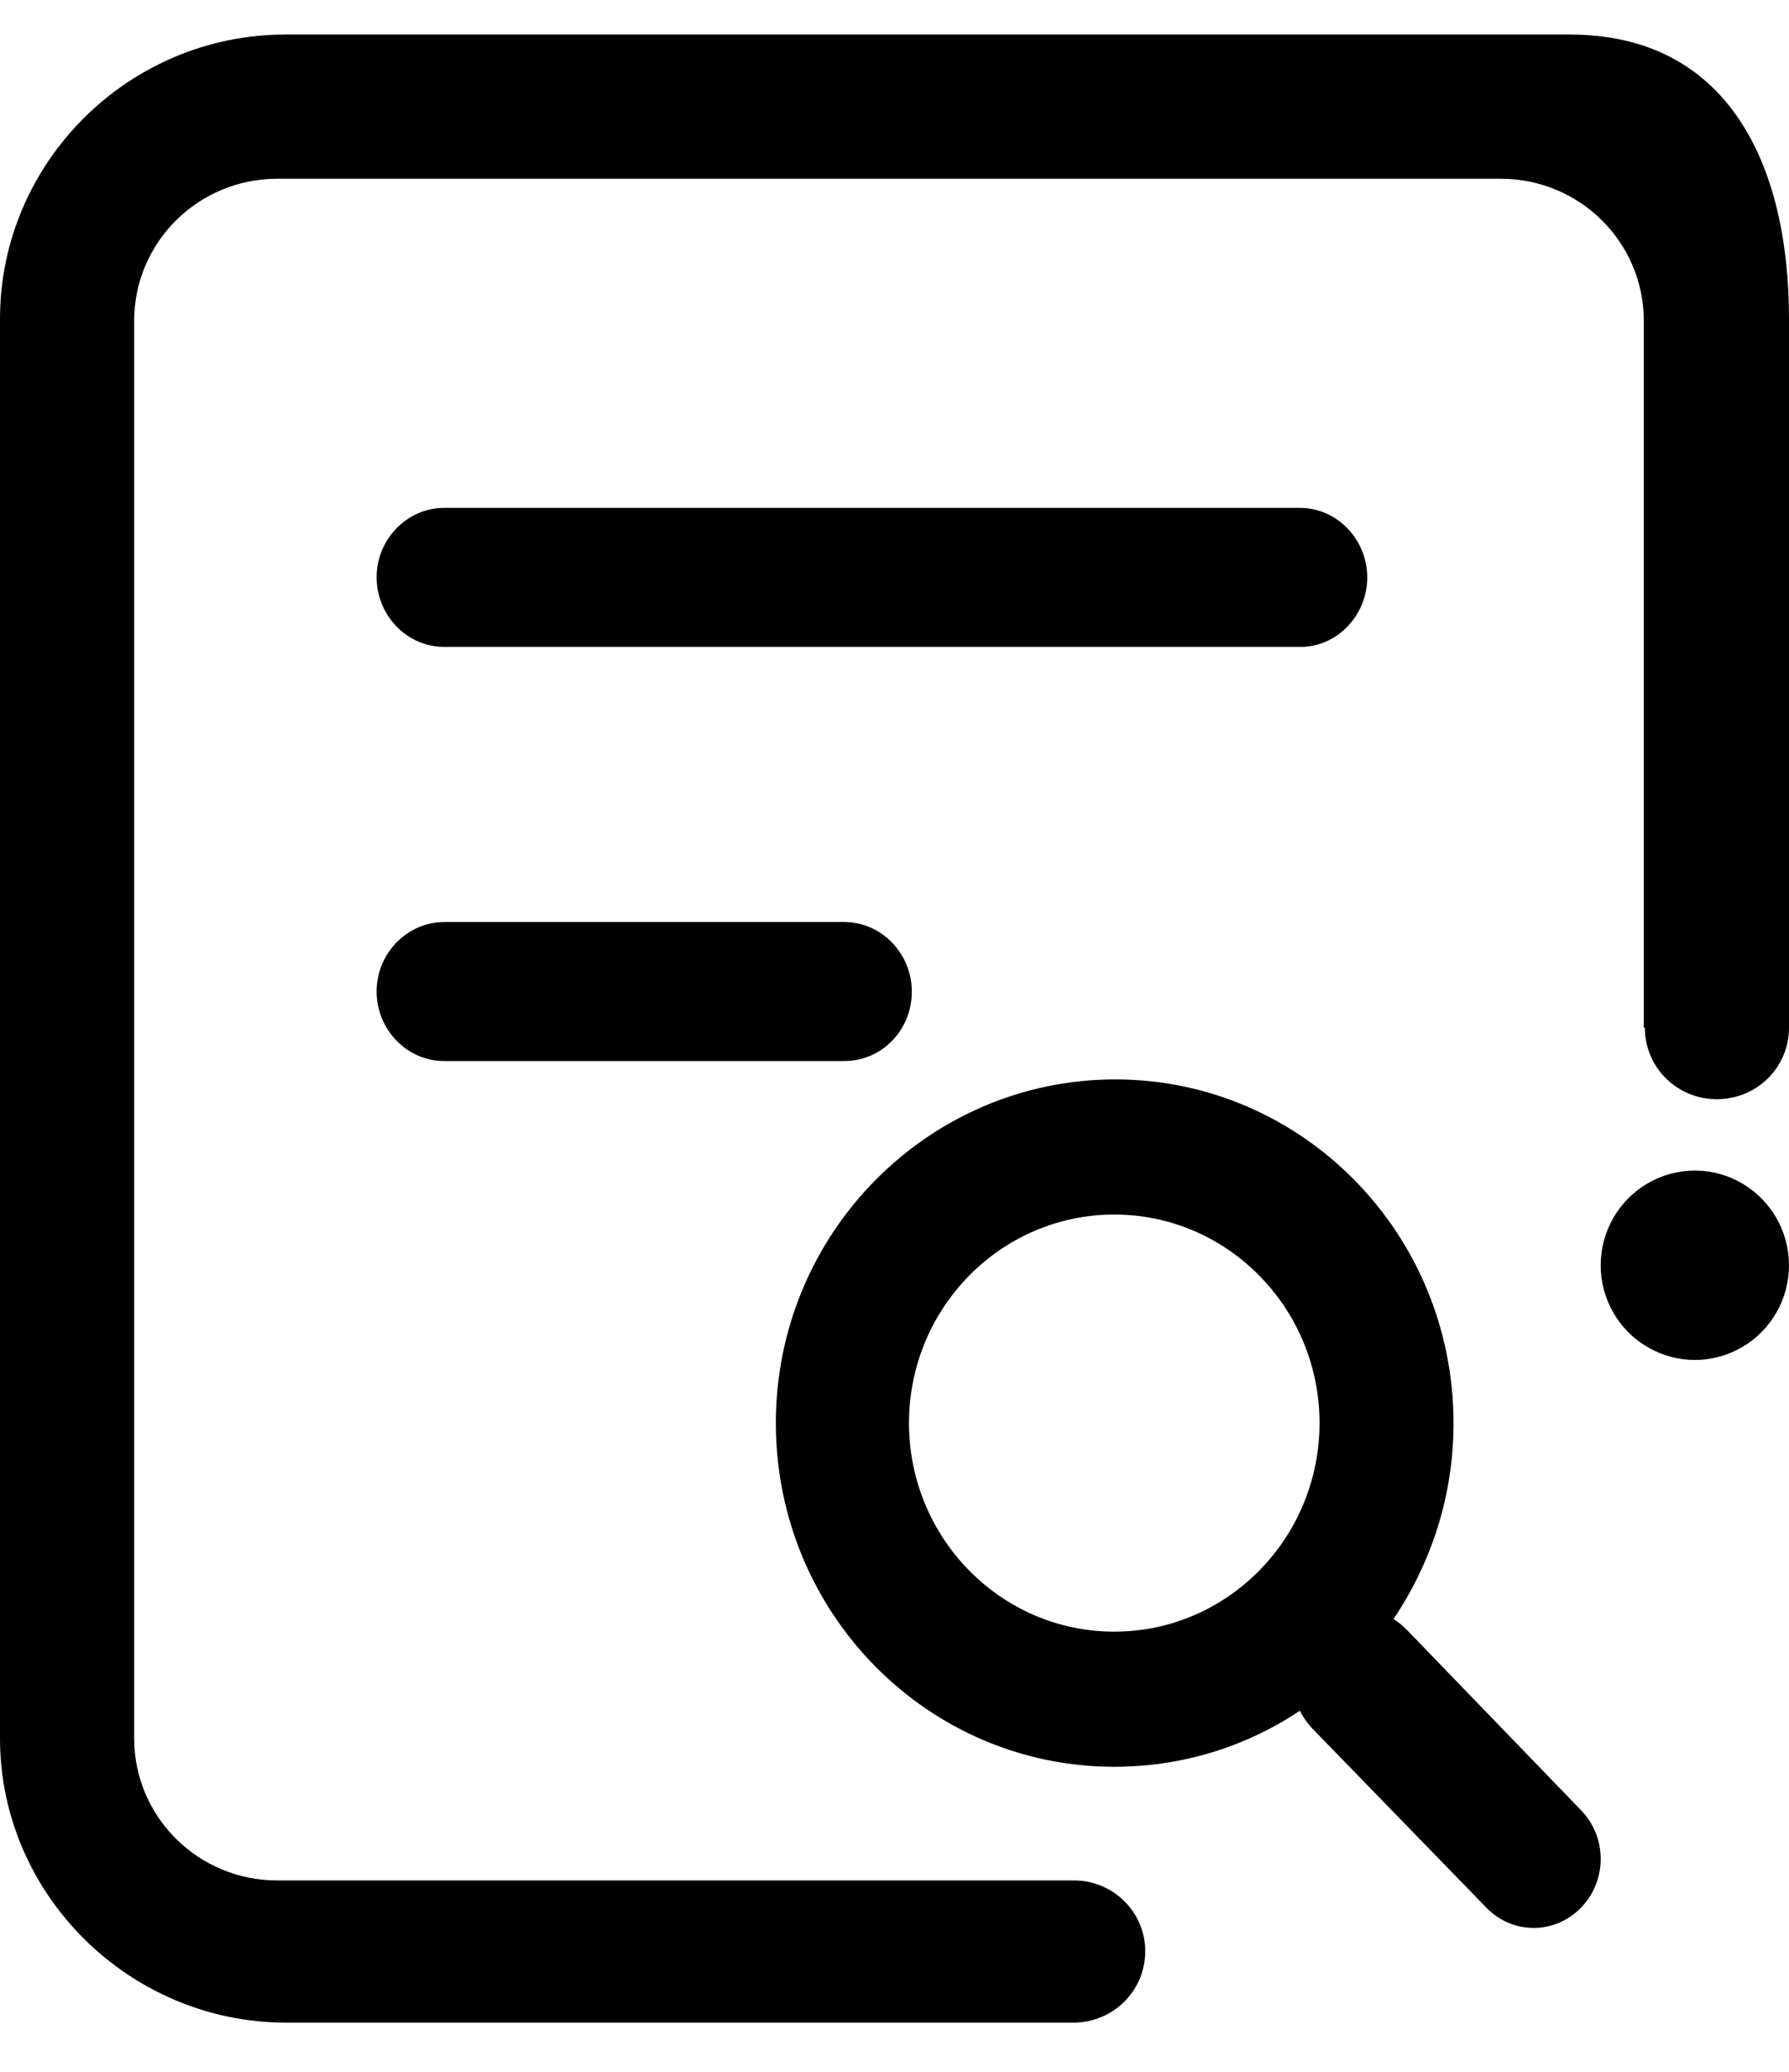<?xml version="1.0" encoding="UTF-8"?>
<svg width="19px" height="22px" viewBox="0 0 19 22" version="1.1" xmlns="http://www.w3.org/2000/svg" xmlns:xlink="http://www.w3.org/1999/xlink">
    <!-- Generator: Sketch 46.2 (44496) - http://www.bohemiancoding.com/sketch -->
    <title>Group 11</title>
    <desc>Created with Sketch.</desc>
    <defs></defs>
    <g id="二期web0124" stroke="none" stroke-width="1" fill-rule="evenodd">
        <g id="人才库-简历上传-信息确认-copy" transform="translate(-21, -130)">
            <g id="Group-7" transform="translate(0, 56)">
                <g id="Group-11" transform="translate(21, 74.367)">
                    <path d="M4.717,9.424 C4.328,9.424 4,9.752 4,10.162 C4,10.562 4.318,10.9 4.717,10.9 L8.967,10.9 C9.365,10.9 9.684,10.572 9.684,10.162 C9.684,9.762 9.365,9.424 8.967,9.424 L4.717,9.424 Z M14.521,5.764 C14.521,5.365 14.203,5.026 13.805,5.026 L4.717,5.026 C4.328,5.026 4,5.354 4,5.764 C4,6.164 4.318,6.502 4.717,6.502 L13.815,6.502 C14.203,6.502 14.521,6.164 14.521,5.764 Z M14.949,16.948 C14.9,16.897 14.85,16.856 14.8,16.825 C15.198,16.231 15.437,15.523 15.437,14.744 C15.437,12.725 13.825,11.095 11.844,11.095 C9.863,11.095 8.24,12.725 8.24,14.744 C8.24,16.764 9.853,18.394 11.834,18.394 C12.56,18.394 13.237,18.178 13.805,17.799 C13.835,17.861 13.884,17.932 13.934,17.984 L15.786,19.89 C16.064,20.177 16.512,20.177 16.791,19.89 C17.07,19.603 17.07,19.142 16.791,18.855 L14.949,16.948 Z M11.834,16.959 C10.629,16.959 9.654,15.964 9.654,14.744 C9.654,13.524 10.629,12.53 11.834,12.53 C13.038,12.53 14.014,13.524 14.014,14.744 C14.014,15.964 13.038,16.959 11.834,16.959 Z" id="Fill-1"></path>
                    <path d="M11.408,19.601 L2.945,19.601 C2.105,19.601 1.425,18.926 1.425,18.092 L1.425,3.04 C1.425,2.206 2.105,1.531 2.945,1.531 L15.938,1.531 C16.778,1.531 17.458,2.206 17.458,3.04 L17.458,10.545 L17.469,10.545 C17.469,10.967 17.809,11.305 18.234,11.305 C18.66,11.305 19,10.967 19,10.545 L19,3.019 C19,1.362 18.341,5.68434189e-14 16.672,5.68434189e-14 L3.03,5.68434189e-14 C1.361,5.68434189e-14 0,1.362 0,3.019 L0,18.092 C0,19.749 1.372,21.111 3.041,21.111 L11.398,21.111 C11.823,21.111 12.163,20.773 12.163,20.351 C12.163,19.939 11.823,19.601 11.408,19.601 Z" id="Fill-2"></path>
                    <path d="M17,13.069 C17,13.428 17.191,13.76 17.5,13.939 C17.809,14.119 18.191,14.119 18.5,13.939 C18.809,13.76 19,13.428 19,13.069 C19,12.709 18.809,12.378 18.5,12.198 C18.191,12.018 17.809,12.018 17.5,12.198 C17.191,12.378 17,12.709 17,13.069 Z" id="Fill-3"></path>
                </g>
            </g>
        </g>
    </g>
</svg>